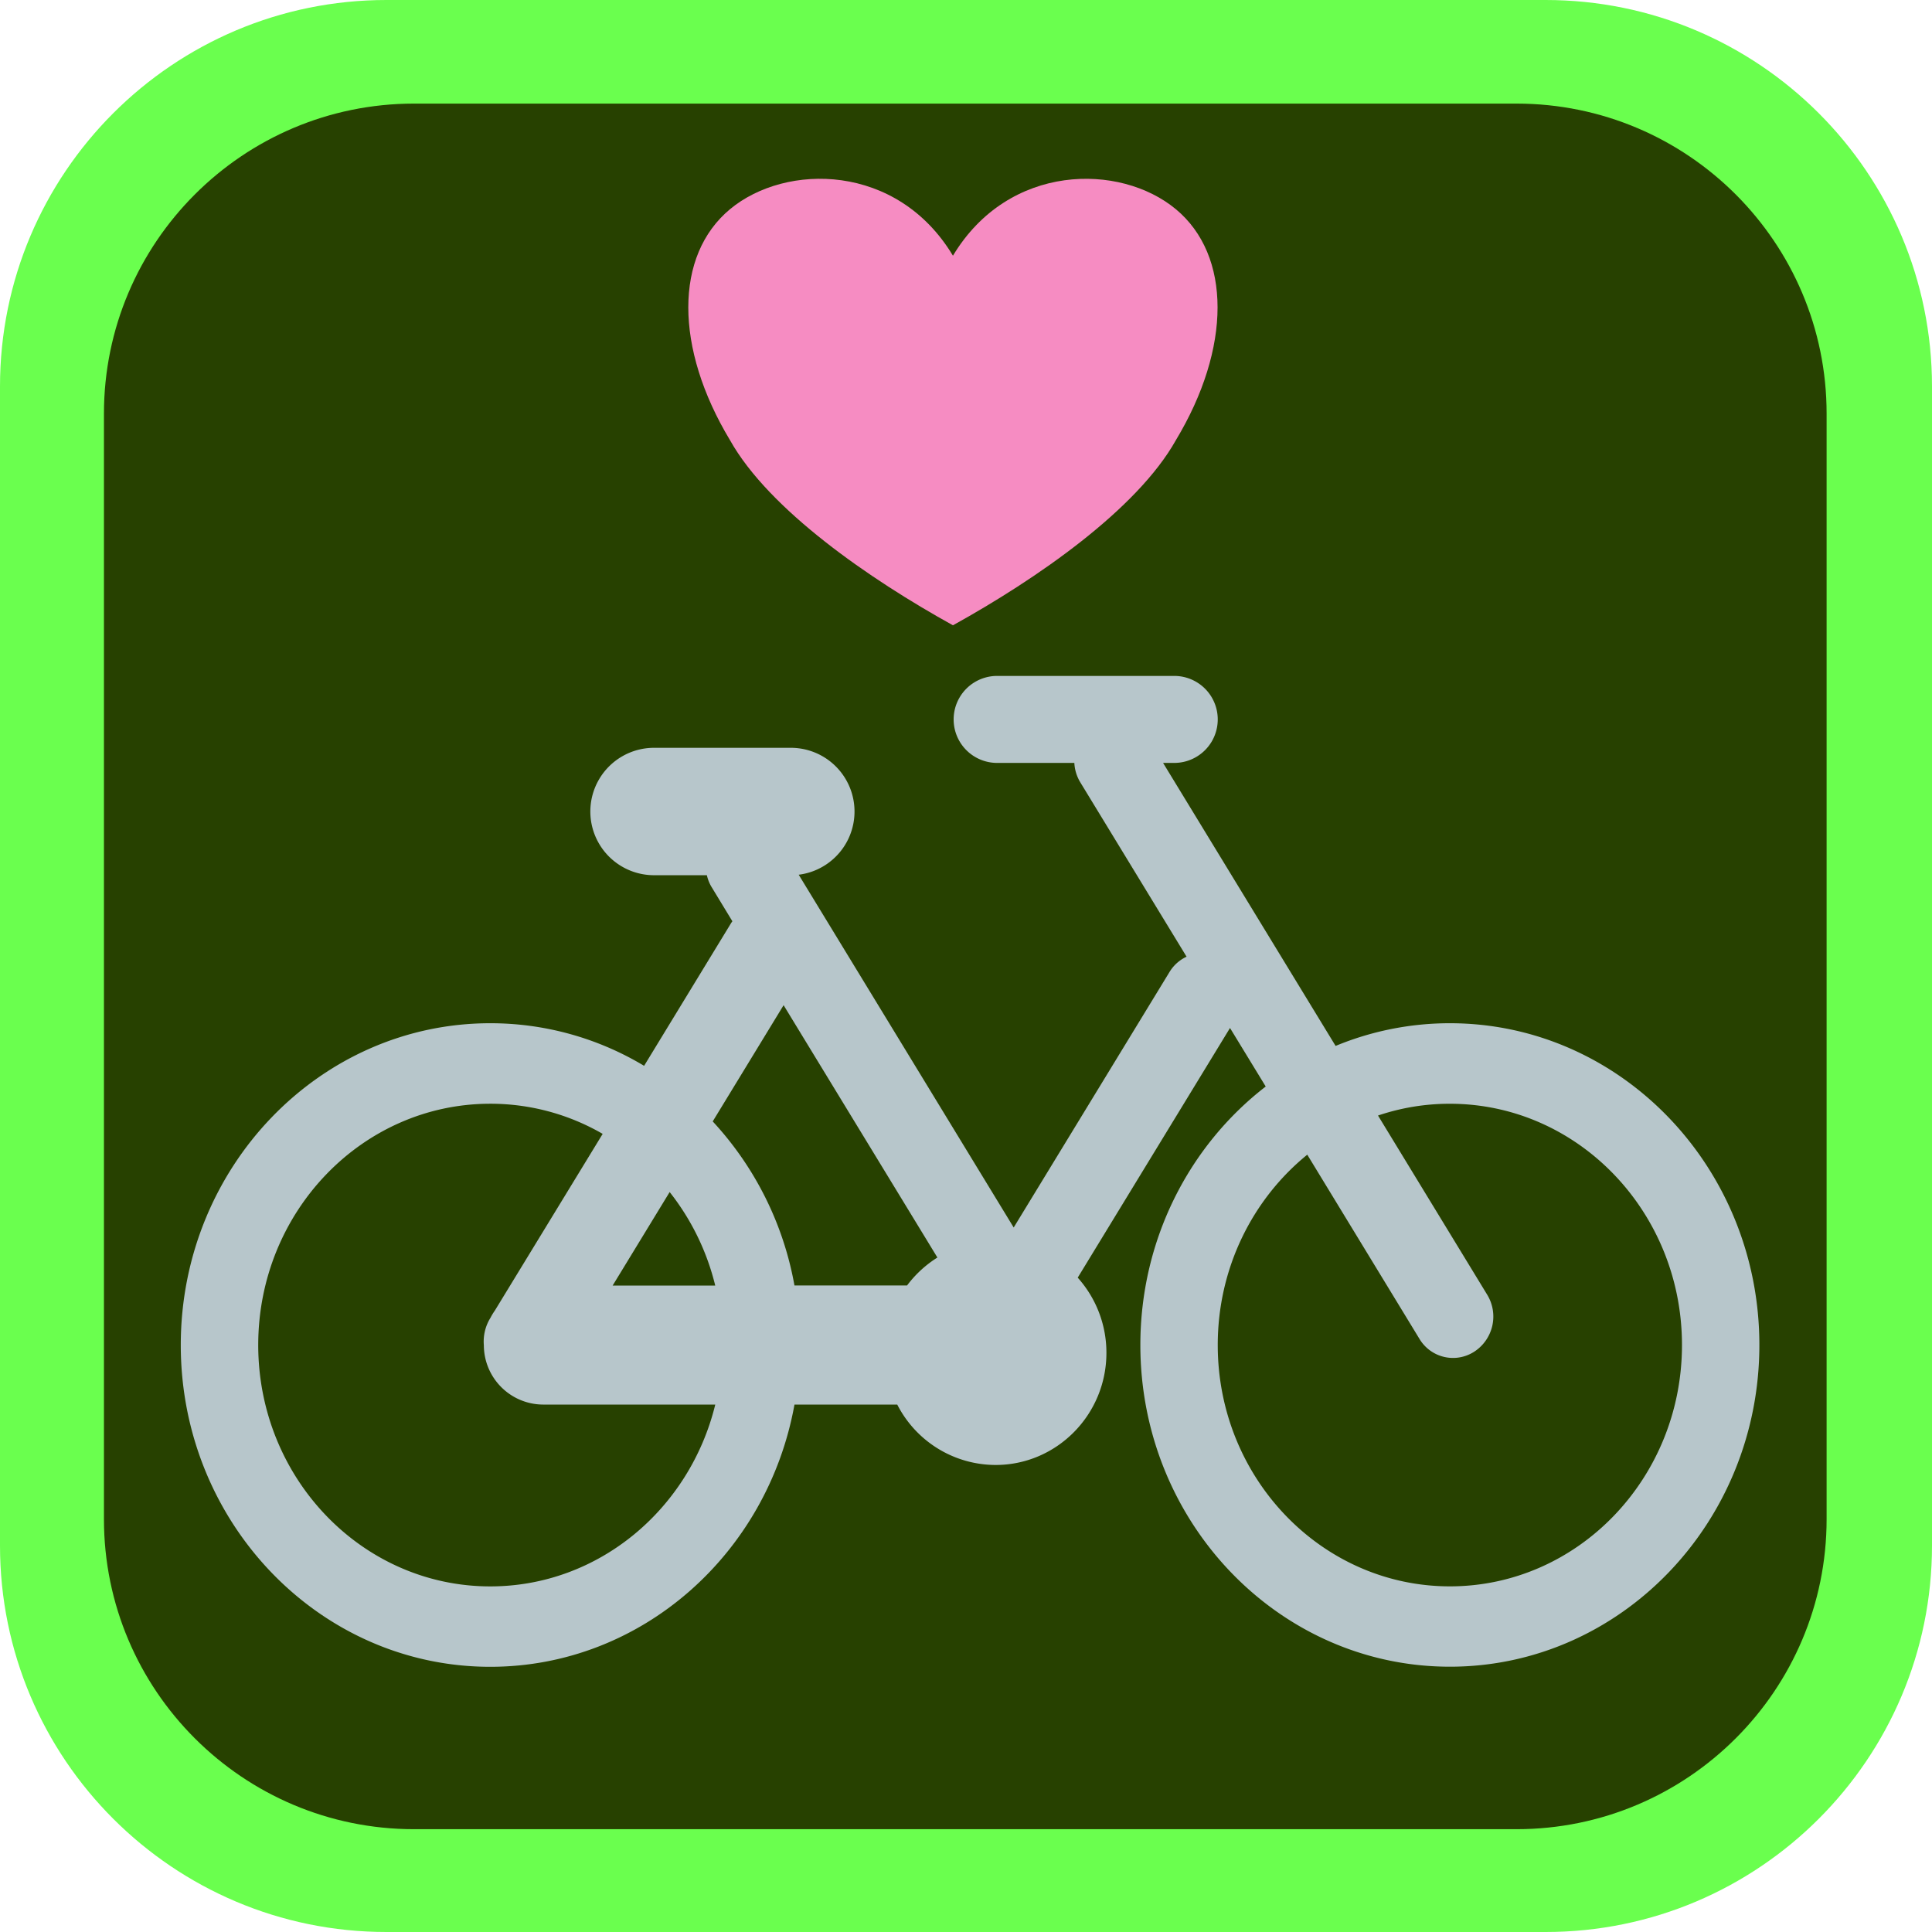 <svg xmlns="http://www.w3.org/2000/svg" viewBox="0 0 1499.18 1499.18"><defs><style>.cls-1{fill:#6aff4e;}.cls-1,.cls-2,.cls-3,.cls-4{fill-rule:evenodd;}.cls-2{fill:#274100;}.cls-3{fill:#f68cc2;}.cls-4{fill:#b7c6cb;}</style></defs><g id="Layer_2" data-name="Layer 2"><g id="Layer_1-2" data-name="Layer 1"><g id="pohja---panel"><g id="Border"><path class="cls-1" d="M1499.18,299.84C1499.18,134.35,1364.84,0,1199.35,0H299.84C134.35,0,0,134.35,0,299.84v899.51c0,165.49,134.35,299.83,299.84,299.83h899.51c165.49,0,299.83-134.34,299.83-299.83Z"/></g><g id="BG"><path class="cls-2" d="M1417.4,321c0-132.8-107.83-240.61-240.62-240.61H321.27C188.48,80.41,80.66,188.22,80.66,321v857.79c0,132.8,107.82,240.61,240.61,240.61h855.51c132.79,0,240.62-107.81,240.62-240.61Z"/></g></g><g id="EncourageBiking"><path class="cls-3" d="M739.46,198.42c43.24-72,129.72-72,172.92-36.14s43.24,107.66,0,179.4C882.14,395.51,804.3,449.34,739.46,485.21c-64.85-35.87-142.69-89.7-172.93-143.53-43.24-71.74-43.24-143.52,0-179.4S696.21,126.41,739.46,198.42Z"/><path class="cls-4" d="M833.66,592H773.75a33.75,33.75,0,0,1,0-67.5H911.19a33.75,33.75,0,0,1,0,67.5h-8.67l133.87,219.61A231.57,231.57,0,0,1,1125.08,794c132.52,0,240.14,111.89,240.14,249.66s-107.62,249.65-240.14,249.65S884.89,1181.5,884.89,1043.69c0-82.13,38.25-155.07,97.27-200.58l-27.71-45.42L836.28,991.42a87.17,87.17,0,0,1,22.27,58.36c0,48-38.53,87-86,87a85.94,85.94,0,0,1-76.31-46.87H616.49c-20.86,115.78-118.69,203.48-236.07,203.48-132.51,0-240.14-111.84-240.14-249.65S247.91,794,380.42,794a231.48,231.48,0,0,1,119.39,33.05l67-109.92a23.14,23.14,0,0,1,1.5-2.25L552.41,688.7a30.54,30.54,0,0,1-3.89-9.56h-41a49.43,49.43,0,1,1,0-98.86H613.58a49.43,49.43,0,0,1,6.19,98.48L786.6,952.51,907.49,754.28a30.49,30.49,0,0,1,13.26-11.91L838.3,607.09A32.21,32.21,0,0,1,833.66,592Zm-366,287.86a173.72,173.72,0,0,0-87.19-23.39c-99.42,0-180.09,83.86-180.09,187.22S281,1231,380.42,1231c84.1,0,154.78-60,174.61-141.09H421.63a46.19,46.19,0,0,1-46.18-46.08,34.81,34.81,0,0,1,4.93-20.91l.18-.28a47,47,0,0,1,3.43-5.67ZM1014.41,896c-42.28,34.32-69.47,87.75-69.47,147.71,0,103.36,80.72,187.26,180.14,187.26s180.09-83.9,180.09-187.26-80.72-187.22-180.09-187.22a173.17,173.17,0,0,0-55.78,9.14l84.84,139.22a32.52,32.52,0,0,1-9.94,43.87,30.32,30.32,0,0,1-42.65-9.65Zm-287,79.83L608.05,780l-55,90.19a252.62,252.62,0,0,1,63.43,127.31h87.37A87.38,87.38,0,0,1,727.39,975.81ZM519.64,925l-44.25,72.56H555A189.38,189.38,0,0,0,519.64,925Z"/></g></g></g></svg>